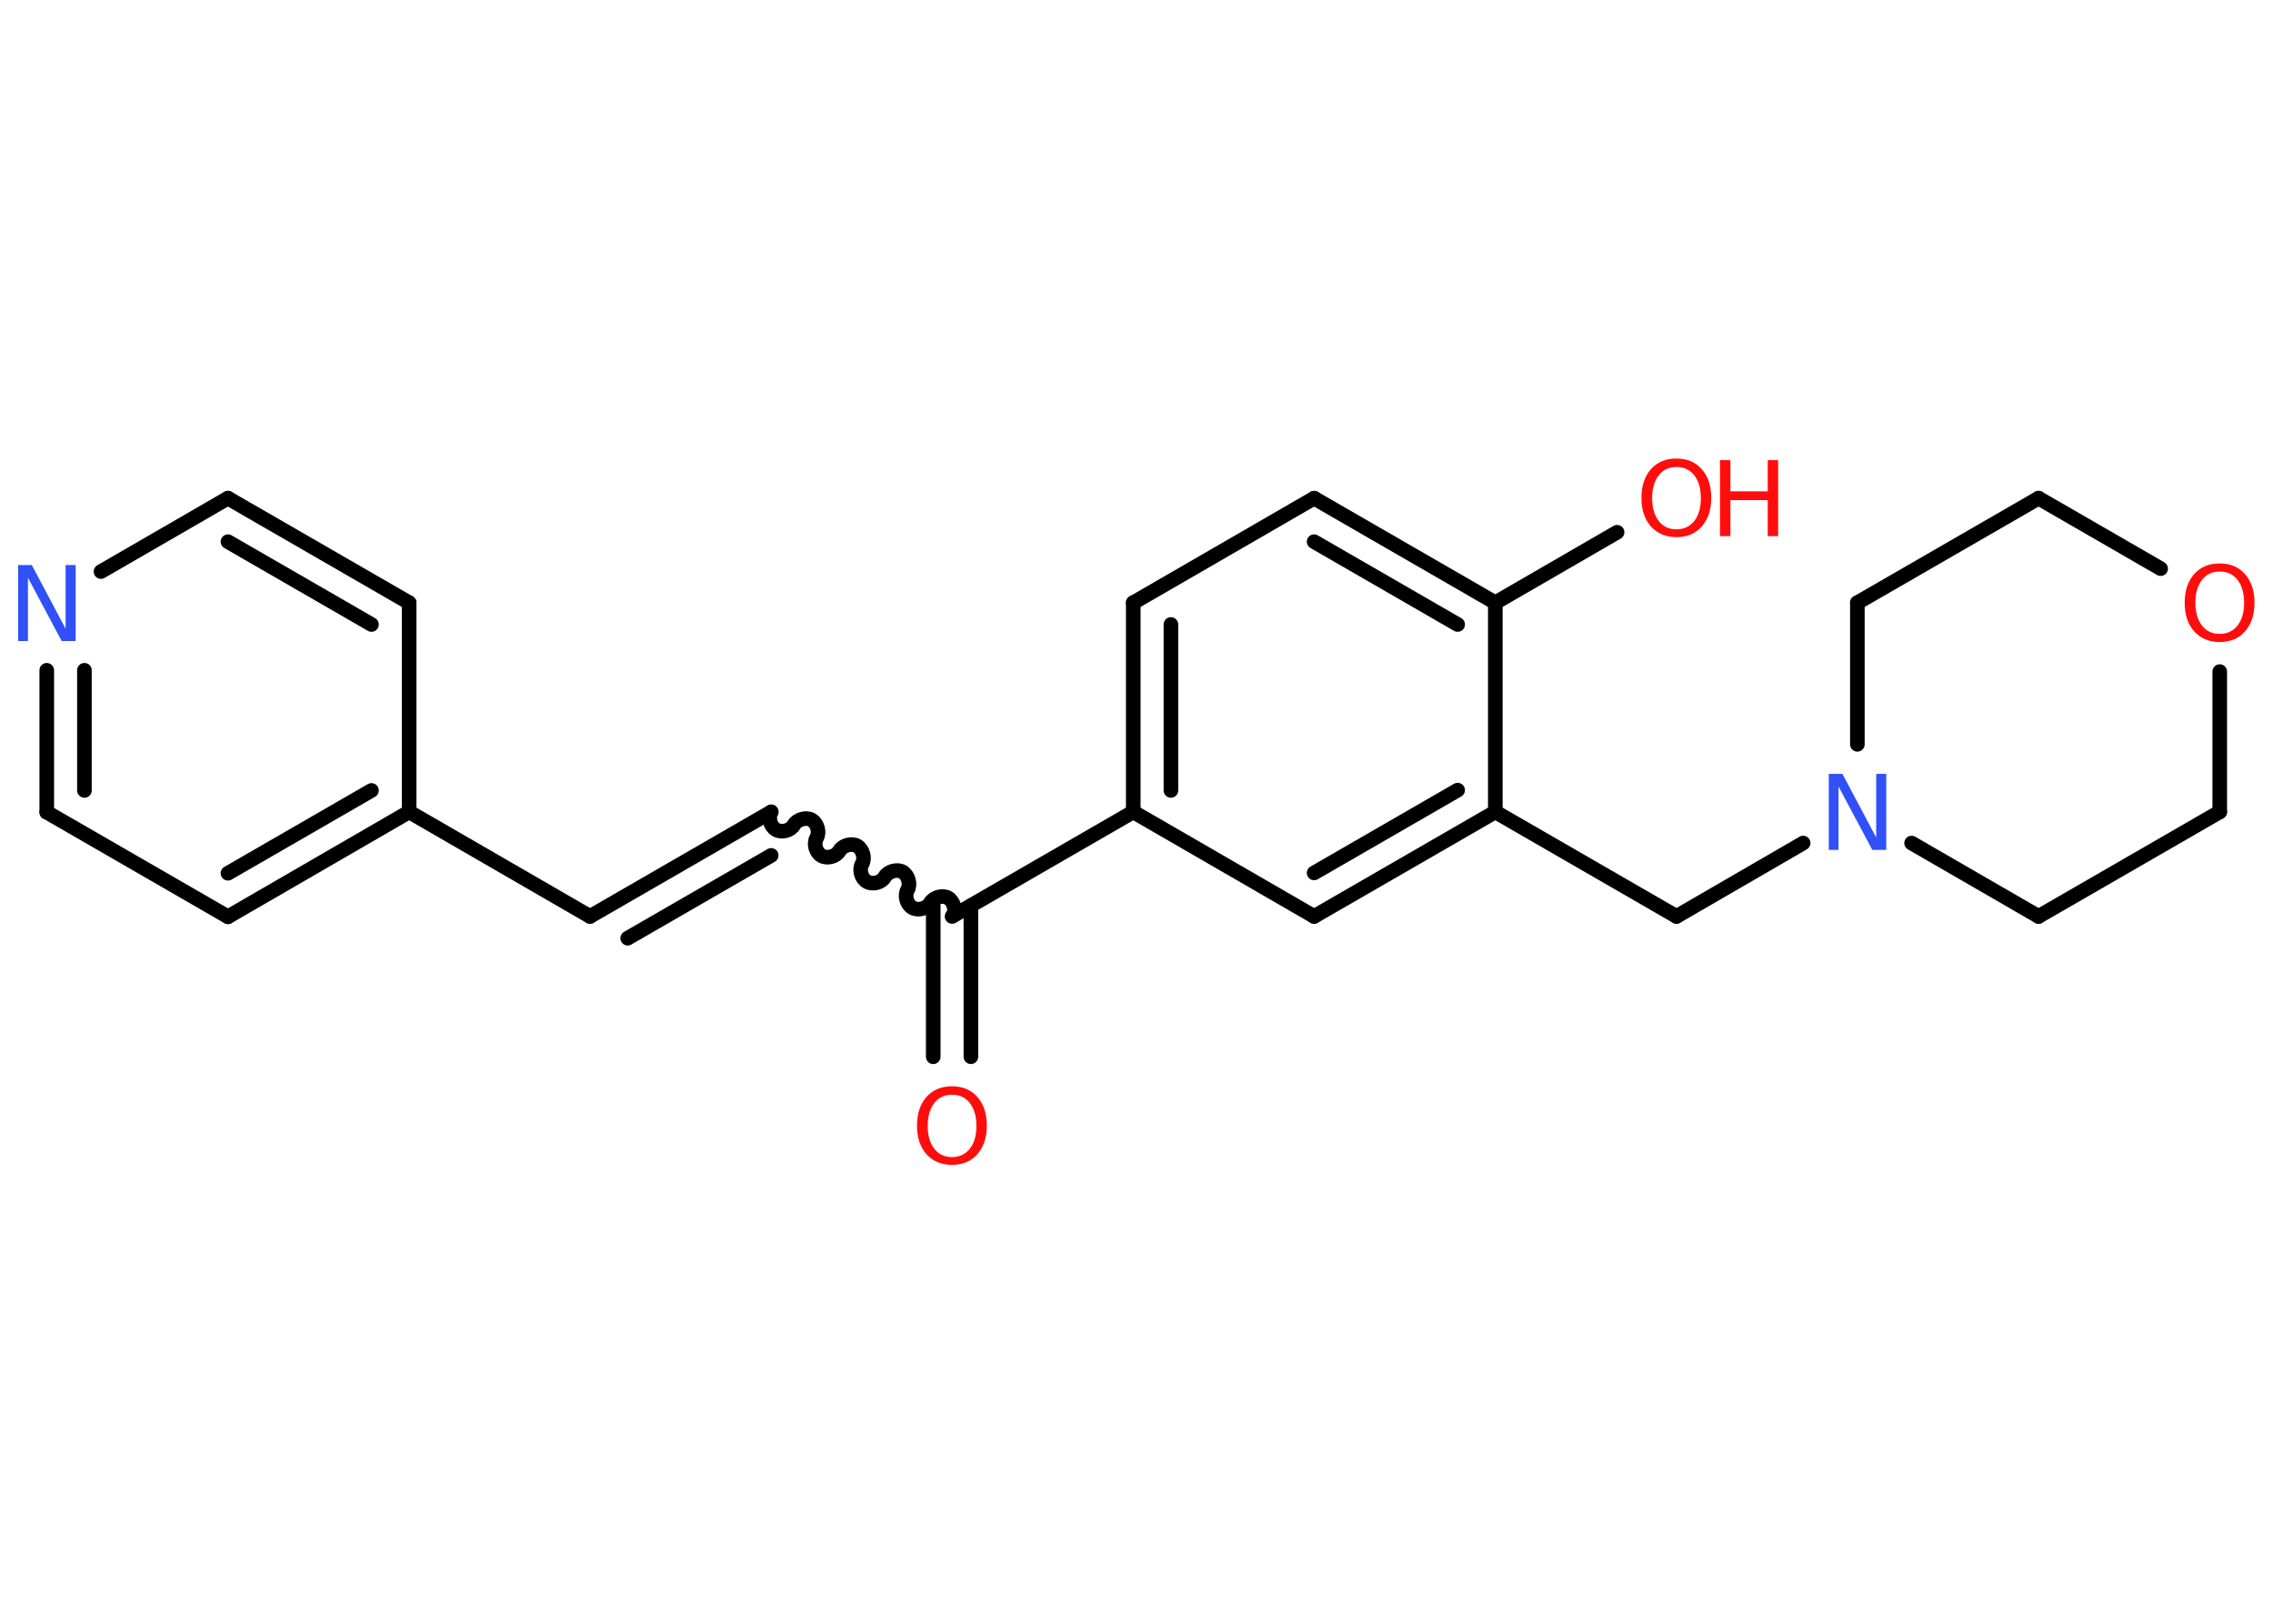 <?xml version='1.0' encoding='UTF-8'?>
<!DOCTYPE svg PUBLIC "-//W3C//DTD SVG 1.1//EN" "http://www.w3.org/Graphics/SVG/1.1/DTD/svg11.dtd">
<svg version='1.2' xmlns='http://www.w3.org/2000/svg' xmlns:xlink='http://www.w3.org/1999/xlink' width='70.0mm' height='50.0mm' viewBox='0 0 70.0 50.0'>
  <desc>Generated by the Chemistry Development Kit (http://github.com/cdk)</desc>
  <g stroke-linecap='round' stroke-linejoin='round' stroke='#000000' stroke-width='.45' fill='#FF0D0D'>
    <rect x='.0' y='.0' width='70.0' height='50.0' fill='#FFFFFF' stroke='none'/>
    <g id='mol1' class='mol'>
      <g id='mol1bnd1' class='bond'>
        <line x1='28.74' y1='32.54' x2='28.74' y2='27.89'/>
        <line x1='29.9' y1='32.54' x2='29.9' y2='27.89'/>
      </g>
      <path id='mol1bnd2' class='bond' d='M23.75 25.0c-.1 .17 -.03 .45 .15 .55c.17 .1 .45 .03 .55 -.15c.1 -.17 .38 -.25 .55 -.15c.17 .1 .25 .38 .15 .55c-.1 .17 -.03 .45 .15 .55c.17 .1 .45 .03 .55 -.15c.1 -.17 .38 -.25 .55 -.15c.17 .1 .25 .38 .15 .55c-.1 .17 -.03 .45 .15 .55c.17 .1 .45 .03 .55 -.15c.1 -.17 .38 -.25 .55 -.15c.17 .1 .25 .38 .15 .55c-.1 .17 -.03 .45 .15 .55c.17 .1 .45 .03 .55 -.15c.1 -.17 .38 -.25 .55 -.15c.17 .1 .25 .38 .15 .55' fill='none' stroke='#000000' stroke-width='.45'/>
      <g id='mol1bnd3' class='bond'>
        <line x1='23.75' y1='25.0' x2='18.17' y2='28.22'/>
        <line x1='23.75' y1='26.34' x2='19.33' y2='28.89'/>
      </g>
      <line id='mol1bnd4' class='bond' x1='18.17' y1='28.22' x2='12.6' y2='25.0'/>
      <g id='mol1bnd5' class='bond'>
        <line x1='7.02' y1='28.23' x2='12.6' y2='25.0'/>
        <line x1='7.02' y1='26.89' x2='11.44' y2='24.34'/>
      </g>
      <line id='mol1bnd6' class='bond' x1='7.02' y1='28.23' x2='1.44' y2='25.01'/>
      <g id='mol1bnd7' class='bond'>
        <line x1='1.44' y1='20.64' x2='1.44' y2='25.01'/>
        <line x1='2.6' y1='20.64' x2='2.6' y2='24.34'/>
      </g>
      <line id='mol1bnd8' class='bond' x1='3.11' y1='17.6' x2='7.02' y2='15.34'/>
      <g id='mol1bnd9' class='bond'>
        <line x1='12.6' y1='18.56' x2='7.02' y2='15.34'/>
        <line x1='11.44' y1='19.23' x2='7.02' y2='16.68'/>
      </g>
      <line id='mol1bnd10' class='bond' x1='12.6' y1='25.0' x2='12.6' y2='18.56'/>
      <line id='mol1bnd11' class='bond' x1='29.32' y1='28.22' x2='34.9' y2='25.0'/>
      <g id='mol1bnd12' class='bond'>
        <line x1='34.9' y1='18.56' x2='34.9' y2='25.0'/>
        <line x1='36.06' y1='19.23' x2='36.06' y2='24.34'/>
      </g>
      <line id='mol1bnd13' class='bond' x1='34.9' y1='18.56' x2='40.47' y2='15.34'/>
      <g id='mol1bnd14' class='bond'>
        <line x1='46.05' y1='18.56' x2='40.47' y2='15.34'/>
        <line x1='44.89' y1='19.23' x2='40.47' y2='16.68'/>
      </g>
      <line id='mol1bnd15' class='bond' x1='46.05' y1='18.56' x2='49.8' y2='16.39'/>
      <line id='mol1bnd16' class='bond' x1='46.05' y1='18.56' x2='46.05' y2='25.0'/>
      <line id='mol1bnd17' class='bond' x1='46.05' y1='25.0' x2='51.63' y2='28.22'/>
      <line id='mol1bnd18' class='bond' x1='51.63' y1='28.22' x2='55.53' y2='25.96'/>
      <line id='mol1bnd19' class='bond' x1='57.2' y1='22.92' x2='57.2' y2='18.56'/>
      <line id='mol1bnd20' class='bond' x1='57.2' y1='18.56' x2='62.78' y2='15.34'/>
      <line id='mol1bnd21' class='bond' x1='62.78' y1='15.34' x2='66.54' y2='17.51'/>
      <line id='mol1bnd22' class='bond' x1='68.36' y1='20.68' x2='68.36' y2='25.0'/>
      <line id='mol1bnd23' class='bond' x1='68.36' y1='25.0' x2='62.78' y2='28.22'/>
      <line id='mol1bnd24' class='bond' x1='58.87' y1='25.96' x2='62.78' y2='28.22'/>
      <g id='mol1bnd25' class='bond'>
        <line x1='40.47' y1='28.22' x2='46.05' y2='25.0'/>
        <line x1='40.47' y1='26.88' x2='44.89' y2='24.33'/>
      </g>
      <line id='mol1bnd26' class='bond' x1='34.9' y1='25.0' x2='40.47' y2='28.22'/>
      <path id='mol1atm1' class='atom' d='M29.32 33.71q-.35 .0 -.55 .26q-.2 .26 -.2 .7q.0 .44 .2 .7q.2 .26 .55 .26q.34 .0 .55 -.26q.2 -.26 .2 -.7q.0 -.44 -.2 -.7q-.2 -.26 -.55 -.26zM29.32 33.45q.49 .0 .78 .33q.29 .33 .29 .88q.0 .55 -.29 .88q-.29 .33 -.78 .33q-.49 .0 -.79 -.33q-.29 -.33 -.29 -.88q.0 -.55 .29 -.88q.29 -.33 .79 -.33z' stroke='none'/>
      <path id='mol1atm8' class='atom' d='M.56 17.4h.42l1.04 1.96v-1.96h.31v2.34h-.43l-1.04 -1.95v1.95h-.3v-2.34z' stroke='none' fill='#3050F8'/>
      <g id='mol1atm15' class='atom'>
        <path d='M51.63 14.38q-.35 .0 -.55 .26q-.2 .26 -.2 .7q.0 .44 .2 .7q.2 .26 .55 .26q.34 .0 .55 -.26q.2 -.26 .2 -.7q.0 -.44 -.2 -.7q-.2 -.26 -.55 -.26zM51.63 14.12q.49 .0 .78 .33q.29 .33 .29 .88q.0 .55 -.29 .88q-.29 .33 -.78 .33q-.49 .0 -.79 -.33q-.29 -.33 -.29 -.88q.0 -.55 .29 -.88q.29 -.33 .79 -.33z' stroke='none'/>
        <path d='M52.97 14.17h.32v.96h1.15v-.96h.32v2.34h-.32v-1.11h-1.15v1.11h-.32v-2.34z' stroke='none'/>
      </g>
      <path id='mol1atm18' class='atom' d='M56.32 23.83h.42l1.04 1.96v-1.96h.31v2.34h-.43l-1.04 -1.95v1.95h-.3v-2.34z' stroke='none' fill='#3050F8'/>
      <path id='mol1atm21' class='atom' d='M68.36 17.6q-.35 .0 -.55 .26q-.2 .26 -.2 .7q.0 .44 .2 .7q.2 .26 .55 .26q.34 .0 .55 -.26q.2 -.26 .2 -.7q.0 -.44 -.2 -.7q-.2 -.26 -.55 -.26zM68.36 17.35q.49 .0 .78 .33q.29 .33 .29 .88q.0 .55 -.29 .88q-.29 .33 -.78 .33q-.49 .0 -.79 -.33q-.29 -.33 -.29 -.88q.0 -.55 .29 -.88q.29 -.33 .79 -.33z' stroke='none'/>
    </g>
  </g>
</svg>
